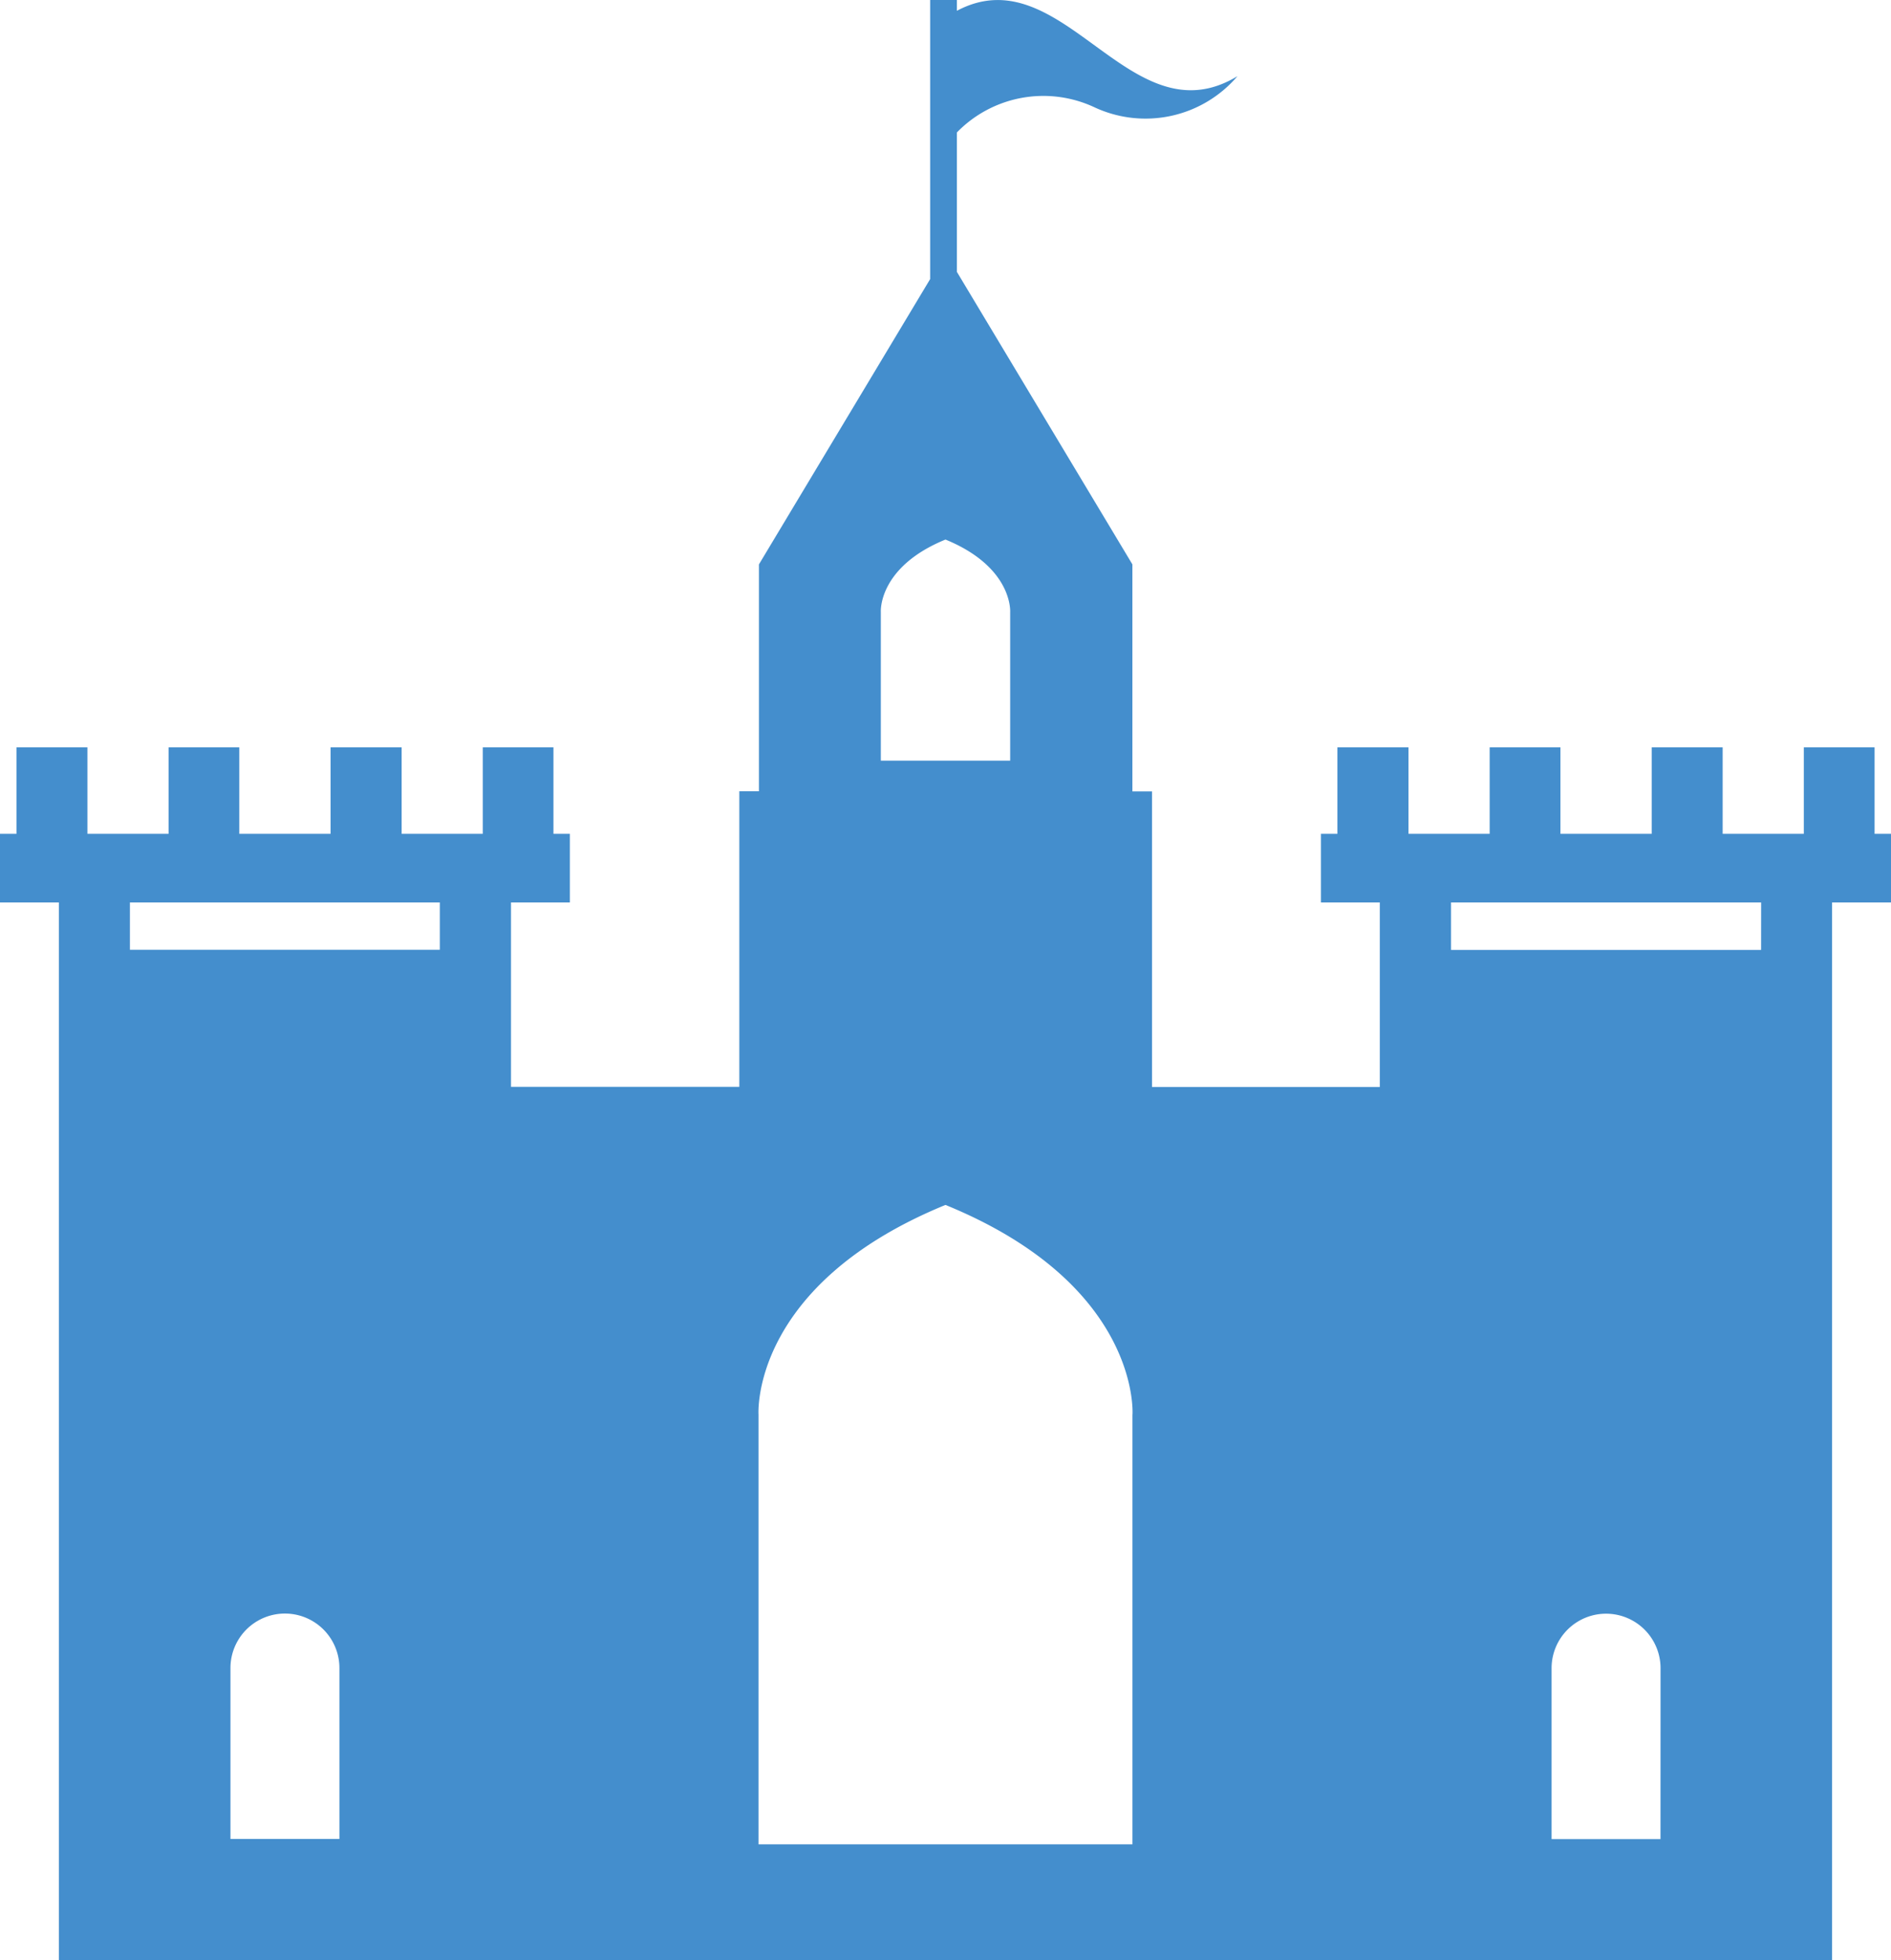<svg xmlns="http://www.w3.org/2000/svg" width="39.607" height="41.052" viewBox="0 0 39.607 41.052">
  <path id="אתר_לשימור" data-name="אתר לשימור" d="M45.951,17.463V15.652H44.469v1.811h-1.7V15.652H41.283v1.811H39.371V15.652H37.889v1.811h-1.7V15.652H34.7v1.811h-.345V18.9h1.233v3.865H30.817v-6.19h-.411V11.82L26.73,5.694V2.774a2.526,2.526,0,0,1,2.877-.529,2.531,2.531,0,0,0,3-.65C30.349,2.966,28.956-.956,26.73.226V0h-.56V5.845L22.584,11.82v4.752h-.411v6.19H17.391V18.9h1.233V17.463H18.28V15.652H16.8v1.811h-1.7V15.652H13.612v1.811H11.7V15.652H10.219v1.811h-1.7V15.652H7.033v1.811H6.688V18.9H7.921V41.052h37.14V18.9H46.3V17.463ZM13.8,38.514H11.515v-3.58a1.141,1.141,0,0,1,2.282,0v3.58ZM15.9,19.891H9.409V18.9H15.9ZM26.491,11.3c1.419.581,1.355,1.519,1.355,1.519V15.93H25.137V12.817S25.073,11.879,26.491,11.3Zm3.916,18.327v9H22.575v-9s-.184-2.713,3.916-4.392C30.592,26.911,30.408,29.624,30.408,29.624Zm11.06,8.89H39.186v-3.58a1.141,1.141,0,0,1,2.282,0Zm2.107-18.623H37.08V18.9h6.495Z" transform="translate(-6.688)" fill="#448ecd"/>
</svg>
